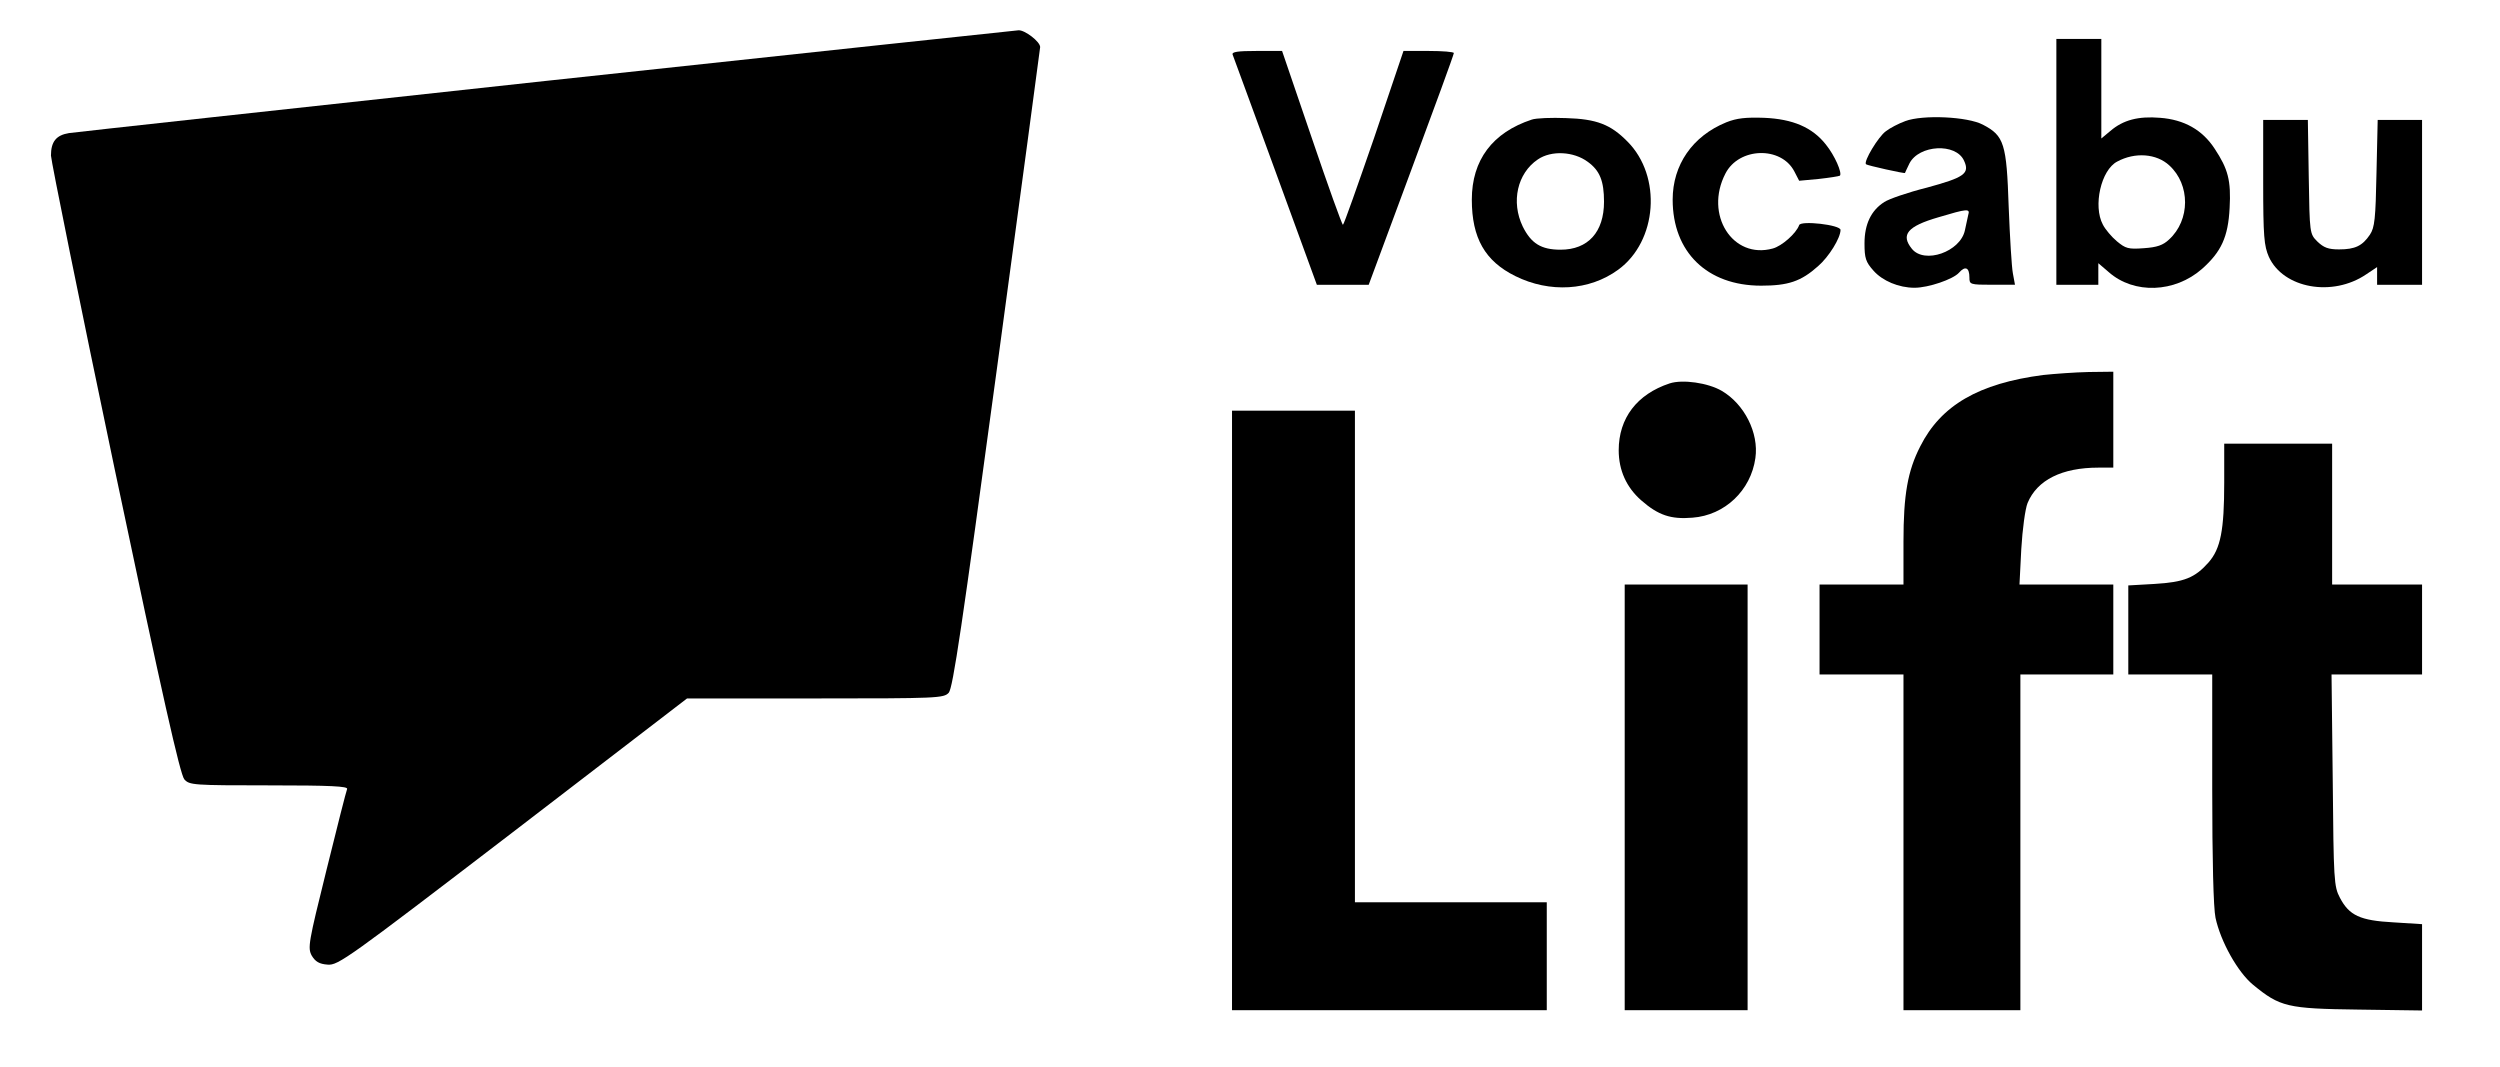 <?xml version="1.0" standalone="no"?>
<!DOCTYPE svg PUBLIC "-//W3C//DTD SVG 20010904//EN"
 "http://www.w3.org/TR/2001/REC-SVG-20010904/DTD/svg10.dtd">
<svg version="1.0" xmlns="http://www.w3.org/2000/svg"
 width="834pt" height="356pt" viewBox="0 0 834 356"
 preserveAspectRatio="xMidYMid meet">

<g transform="translate(0,356) scale(0.1,-0.1)"
fill="#000000" stroke="none">
<path d="M1820 3290 c-855 -93 -1571 -171 -1590 -174 -43 -7 -60 -29 -60 -75
1 -20 96 -491 213 -1048 159 -756 218 -1017 232 -1033 17 -19 29 -20 283 -20
207 0 263 -3 260 -12 -3 -7 -34 -129 -69 -271 -60 -242 -63 -259 -49 -285 12
-20 25 -28 53 -30 35 -3 67 20 618 442 l581 446 427 0 c411 0 429 1 446 19 14
16 44 219 161 1083 79 585 144 1067 144 1071 0 18 -51 57 -72 56 -13 -1 -723
-77 -1578 -169z"/>
<path d="M6860 3020 l0 -410 70 0 70 0 0 36 0 36 35 -30 c84 -74 220 -69 311
11 64 57 87 106 92 203 5 92 -5 130 -50 198 -41 63 -102 97 -182 103 -72 6
-123 -7 -166 -44 l-30 -25 0 166 0 166 -75 0 -75 0 0 -410z m377 -12 c70 -64
70 -182 -1 -247 -20 -19 -40 -26 -84 -29 -52 -4 -61 -1 -90 23 -18 15 -39 40
-47 56 -33 62 -6 182 48 210 59 32 131 27 174 -13z"/>
<path d="M4112 3378 c3 -7 67 -183 143 -390 l138 -378 86 0 87 0 142 383 c78
210 142 385 142 390 0 4 -38 7 -84 7 l-84 0 -98 -290 c-55 -159 -101 -290
-104 -290 -3 0 -50 131 -104 290 l-99 290 -85 0 c-63 0 -83 -3 -80 -12z"/>
<path d="M5110 3161 c-131 -43 -200 -135 -200 -267 0 -128 44 -205 145 -255
115 -57 247 -49 343 21 131 95 147 312 31 428 -56 57 -103 75 -204 78 -49 2
-101 0 -115 -5z m187 -141 c40 -29 54 -64 54 -133 0 -101 -53 -160 -145 -160
-65 0 -98 21 -126 77 -40 83 -18 178 50 224 45 31 120 27 167 -8z"/>
<path d="M5759 3152 c-113 -46 -179 -142 -179 -258 0 -175 115 -287 295 -287
90 0 133 14 190 65 36 31 75 94 75 121 0 17 -133 32 -138 16 -10 -28 -58 -70
-88 -78 -134 -37 -229 113 -158 250 45 88 186 92 230 7 l16 -31 65 6 c36 4 68
9 71 11 8 9 -17 67 -47 104 -45 57 -110 85 -206 89 -61 2 -91 -1 -126 -15z"/>
<path d="M6356 3156 c-22 -8 -51 -23 -65 -34 -25 -18 -75 -101 -66 -110 4 -4
130 -32 130 -29 0 1 7 15 15 32 32 62 155 69 182 9 20 -43 1 -56 -124 -90 -64
-16 -127 -38 -142 -48 -44 -28 -66 -74 -66 -138 0 -49 4 -62 30 -91 30 -34 84
-57 137 -57 46 0 128 28 148 50 21 24 35 18 35 -16 0 -23 2 -24 76 -24 l76 0
-7 38 c-4 20 -10 120 -14 222 -7 211 -15 237 -86 274 -51 27 -200 34 -259 12z
m210 -313 c-2 -10 -7 -33 -11 -51 -15 -72 -135 -114 -177 -62 -38 47 -15 75
88 105 97 29 107 30 100 8z"/>
<path d="M7550 2953 c0 -183 3 -213 19 -250 48 -105 212 -135 325 -58 l36 24
0 -29 0 -30 75 0 75 0 0 275 0 275 -74 0 -74 0 -4 -177 c-3 -153 -6 -182 -22
-206 -25 -37 -49 -49 -103 -49 -36 0 -51 6 -72 26 -26 26 -26 27 -29 216 l-3
190 -75 0 -74 0 0 -207z"/>
<path d="M6816 2309 c-215 -28 -341 -101 -410 -238 -42 -82 -56 -161 -56 -318
l0 -143 -140 0 -140 0 0 -150 0 -150 140 0 140 0 0 -560 0 -560 195 0 195 0 0
560 0 560 155 0 155 0 0 150 0 150 -157 0 -156 0 6 118 c4 67 13 134 21 154
32 77 115 118 236 118 l50 0 0 160 0 160 -82 -1 c-46 -1 -114 -6 -152 -10z"/>
<path d="M5570 2281 c-109 -36 -170 -116 -170 -223 0 -67 26 -124 75 -167 57
-50 99 -64 171 -58 108 8 195 91 210 199 12 84 -37 180 -112 224 -46 27 -131
39 -174 25z"/>
<path d="M4110 1190 l0 -1000 525 0 525 0 0 180 0 180 -320 0 -320 0 0 820 0
820 -205 0 -205 0 0 -1000z"/>
<path d="M7420 1950 c0 -159 -12 -220 -52 -266 -46 -52 -82 -66 -180 -72 l-88
-5 0 -148 0 -149 140 0 140 0 0 -380 c0 -239 4 -399 11 -432 17 -79 74 -181
125 -223 90 -74 114 -80 352 -83 l212 -3 0 144 0 144 -95 6 c-112 6 -148 23
-179 82 -20 38 -21 57 -24 393 l-4 352 151 0 151 0 0 150 0 150 -150 0 -150 0
0 235 0 235 -180 0 -180 0 0 -130z"/>
<path d="M5420 900 l0 -710 205 0 205 0 0 710 0 710 -205 0 -205 0 0 -710z"/>
</g>
</svg>
